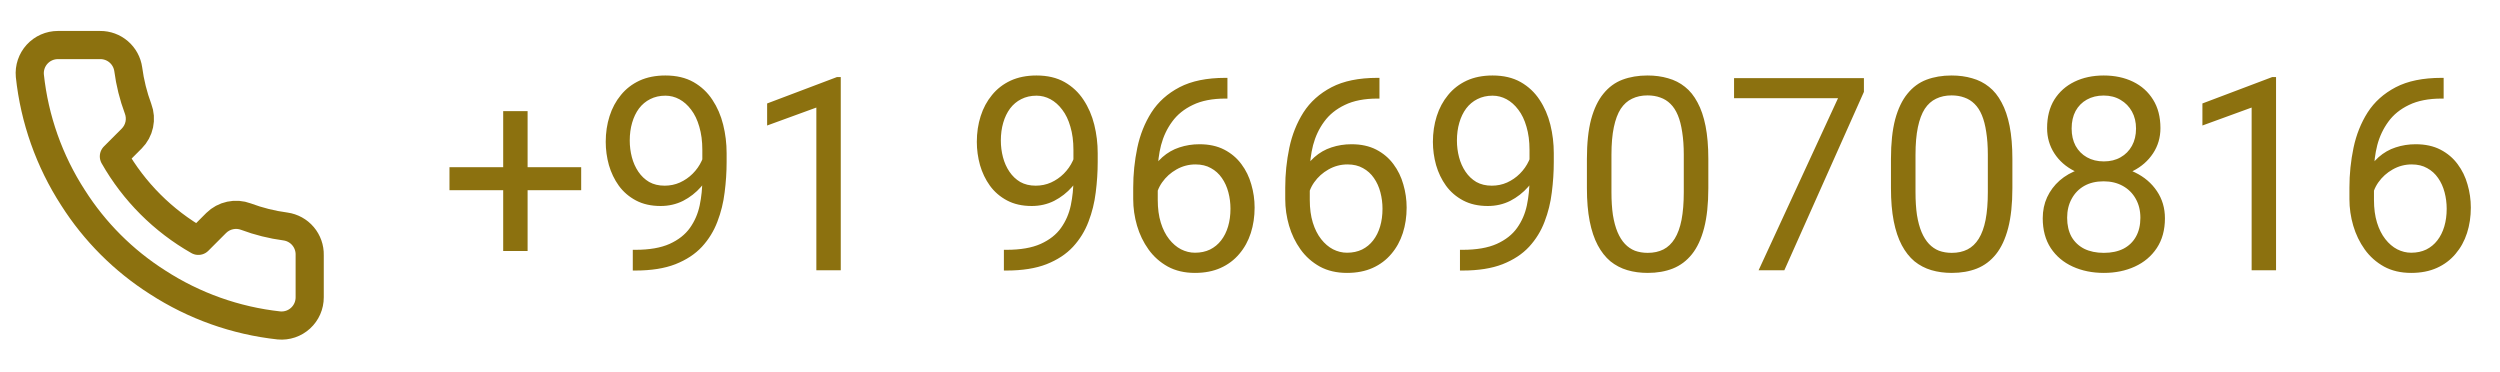 <svg width="148" height="22" viewBox="0 0 148 22" fill="none" xmlns="http://www.w3.org/2000/svg">
<g clip-path="url(#clip0_413_1345)">
<path d="M18.334 15.099V17.599C18.335 17.831 18.287 18.061 18.194 18.274C18.101 18.486 17.965 18.677 17.794 18.834C17.623 18.991 17.421 19.111 17.201 19.185C16.981 19.259 16.748 19.287 16.517 19.266C13.953 18.988 11.489 18.111 9.325 16.708C7.312 15.428 5.605 13.721 4.325 11.708C2.917 9.534 2.041 7.059 1.767 4.483C1.746 4.252 1.774 4.02 1.847 3.801C1.921 3.582 2.04 3.38 2.196 3.209C2.352 3.038 2.542 2.902 2.754 2.808C2.965 2.715 3.194 2.666 3.425 2.666H5.925C6.33 2.662 6.722 2.805 7.028 3.069C7.335 3.333 7.535 3.699 7.592 4.099C7.698 4.899 7.893 5.685 8.175 6.441C8.287 6.739 8.312 7.064 8.245 7.375C8.179 7.687 8.024 7.973 7.8 8.199L6.742 9.258C7.928 11.344 9.656 13.072 11.742 14.258L12.8 13.199C13.027 12.975 13.313 12.821 13.625 12.755C13.936 12.688 14.26 12.712 14.559 12.824C15.315 13.107 16.1 13.302 16.9 13.408C17.305 13.465 17.675 13.669 17.939 13.981C18.203 14.293 18.344 14.691 18.334 15.099Z" stroke="#8C710F" stroke-width="1.667" stroke-linecap="round" stroke-linejoin="round"/>
</g>
<path d="M34.406 9.898V11.258H26.609V9.898H34.406ZM31.234 6.578V14.859H29.789V6.578H31.234ZM37.461 14.789H37.609C38.443 14.789 39.12 14.672 39.641 14.438C40.161 14.203 40.562 13.888 40.844 13.492C41.125 13.096 41.318 12.651 41.422 12.156C41.526 11.656 41.578 11.143 41.578 10.617V8.875C41.578 8.359 41.518 7.901 41.398 7.5C41.284 7.099 41.122 6.763 40.914 6.492C40.711 6.221 40.479 6.016 40.219 5.875C39.958 5.734 39.682 5.664 39.391 5.664C39.057 5.664 38.758 5.732 38.492 5.867C38.232 5.997 38.01 6.182 37.828 6.422C37.651 6.661 37.516 6.943 37.422 7.266C37.328 7.589 37.281 7.94 37.281 8.32C37.281 8.659 37.323 8.987 37.406 9.305C37.49 9.622 37.617 9.909 37.789 10.164C37.961 10.419 38.175 10.622 38.43 10.773C38.69 10.919 38.995 10.992 39.344 10.992C39.667 10.992 39.969 10.93 40.25 10.805C40.536 10.675 40.789 10.5 41.008 10.281C41.232 10.057 41.409 9.805 41.539 9.523C41.675 9.242 41.753 8.948 41.773 8.641H42.461C42.461 9.073 42.375 9.5 42.203 9.922C42.036 10.338 41.802 10.719 41.5 11.062C41.198 11.406 40.844 11.682 40.438 11.891C40.031 12.094 39.589 12.195 39.109 12.195C38.547 12.195 38.06 12.086 37.648 11.867C37.237 11.648 36.898 11.357 36.633 10.992C36.372 10.628 36.177 10.221 36.047 9.773C35.922 9.32 35.859 8.862 35.859 8.398C35.859 7.857 35.935 7.349 36.086 6.875C36.237 6.401 36.461 5.984 36.758 5.625C37.055 5.26 37.422 4.977 37.859 4.773C38.302 4.57 38.812 4.469 39.391 4.469C40.042 4.469 40.596 4.599 41.055 4.859C41.513 5.12 41.885 5.469 42.172 5.906C42.464 6.344 42.677 6.836 42.812 7.383C42.948 7.93 43.016 8.492 43.016 9.07V9.594C43.016 10.182 42.977 10.781 42.898 11.391C42.825 11.995 42.682 12.573 42.469 13.125C42.26 13.677 41.956 14.172 41.555 14.609C41.154 15.042 40.63 15.385 39.984 15.641C39.344 15.891 38.552 16.016 37.609 16.016H37.461V14.789ZM49.773 4.562V16H48.328V6.367L45.414 7.43V6.125L49.547 4.562H49.773ZM59.43 14.789H59.578C60.411 14.789 61.089 14.672 61.609 14.438C62.13 14.203 62.531 13.888 62.812 13.492C63.094 13.096 63.286 12.651 63.391 12.156C63.495 11.656 63.547 11.143 63.547 10.617V8.875C63.547 8.359 63.487 7.901 63.367 7.5C63.253 7.099 63.091 6.763 62.883 6.492C62.68 6.221 62.448 6.016 62.188 5.875C61.927 5.734 61.651 5.664 61.359 5.664C61.026 5.664 60.727 5.732 60.461 5.867C60.2 5.997 59.979 6.182 59.797 6.422C59.62 6.661 59.484 6.943 59.391 7.266C59.297 7.589 59.25 7.94 59.25 8.32C59.25 8.659 59.292 8.987 59.375 9.305C59.458 9.622 59.586 9.909 59.758 10.164C59.93 10.419 60.143 10.622 60.398 10.773C60.659 10.919 60.964 10.992 61.312 10.992C61.635 10.992 61.938 10.93 62.219 10.805C62.505 10.675 62.758 10.5 62.977 10.281C63.2 10.057 63.378 9.805 63.508 9.523C63.643 9.242 63.721 8.948 63.742 8.641H64.43C64.43 9.073 64.344 9.5 64.172 9.922C64.005 10.338 63.771 10.719 63.469 11.062C63.167 11.406 62.812 11.682 62.406 11.891C62 12.094 61.557 12.195 61.078 12.195C60.516 12.195 60.029 12.086 59.617 11.867C59.206 11.648 58.867 11.357 58.602 10.992C58.341 10.628 58.146 10.221 58.016 9.773C57.891 9.32 57.828 8.862 57.828 8.398C57.828 7.857 57.904 7.349 58.055 6.875C58.206 6.401 58.43 5.984 58.727 5.625C59.023 5.26 59.391 4.977 59.828 4.773C60.271 4.57 60.781 4.469 61.359 4.469C62.01 4.469 62.565 4.599 63.023 4.859C63.482 5.12 63.854 5.469 64.141 5.906C64.432 6.344 64.646 6.836 64.781 7.383C64.917 7.93 64.984 8.492 64.984 9.07V9.594C64.984 10.182 64.945 10.781 64.867 11.391C64.794 11.995 64.651 12.573 64.438 13.125C64.229 13.677 63.925 14.172 63.523 14.609C63.122 15.042 62.599 15.385 61.953 15.641C61.312 15.891 60.521 16.016 59.578 16.016H59.43V14.789ZM72.539 4.609H72.664V5.836H72.539C71.773 5.836 71.133 5.961 70.617 6.211C70.102 6.456 69.693 6.786 69.391 7.203C69.088 7.615 68.87 8.078 68.734 8.594C68.604 9.109 68.539 9.633 68.539 10.164V11.836C68.539 12.341 68.599 12.789 68.719 13.18C68.838 13.565 69.003 13.891 69.211 14.156C69.419 14.422 69.654 14.622 69.914 14.758C70.18 14.893 70.456 14.961 70.742 14.961C71.076 14.961 71.372 14.898 71.633 14.773C71.893 14.643 72.112 14.463 72.289 14.234C72.471 14 72.609 13.724 72.703 13.406C72.797 13.088 72.844 12.74 72.844 12.359C72.844 12.021 72.802 11.695 72.719 11.383C72.635 11.065 72.508 10.784 72.336 10.539C72.164 10.289 71.948 10.094 71.688 9.953C71.432 9.807 71.128 9.734 70.773 9.734C70.372 9.734 69.997 9.833 69.648 10.031C69.305 10.224 69.021 10.479 68.797 10.797C68.578 11.109 68.453 11.45 68.422 11.82L67.656 11.812C67.729 11.229 67.865 10.732 68.062 10.32C68.266 9.904 68.516 9.565 68.812 9.305C69.115 9.039 69.451 8.846 69.82 8.727C70.195 8.602 70.591 8.539 71.008 8.539C71.576 8.539 72.065 8.646 72.477 8.859C72.888 9.073 73.227 9.359 73.492 9.719C73.758 10.073 73.953 10.474 74.078 10.922C74.208 11.365 74.273 11.82 74.273 12.289C74.273 12.825 74.198 13.328 74.047 13.797C73.896 14.266 73.669 14.677 73.367 15.031C73.07 15.385 72.703 15.662 72.266 15.859C71.828 16.057 71.32 16.156 70.742 16.156C70.128 16.156 69.591 16.031 69.133 15.781C68.674 15.526 68.294 15.188 67.992 14.766C67.69 14.344 67.463 13.875 67.312 13.359C67.162 12.844 67.086 12.32 67.086 11.789V11.109C67.086 10.307 67.167 9.521 67.328 8.75C67.49 7.979 67.768 7.281 68.164 6.656C68.565 6.031 69.12 5.534 69.828 5.164C70.537 4.794 71.44 4.609 72.539 4.609ZM81.539 4.609H81.664V5.836H81.539C80.773 5.836 80.133 5.961 79.617 6.211C79.102 6.456 78.693 6.786 78.391 7.203C78.088 7.615 77.87 8.078 77.734 8.594C77.604 9.109 77.539 9.633 77.539 10.164V11.836C77.539 12.341 77.599 12.789 77.719 13.18C77.838 13.565 78.003 13.891 78.211 14.156C78.419 14.422 78.654 14.622 78.914 14.758C79.18 14.893 79.456 14.961 79.742 14.961C80.076 14.961 80.372 14.898 80.633 14.773C80.893 14.643 81.112 14.463 81.289 14.234C81.471 14 81.609 13.724 81.703 13.406C81.797 13.088 81.844 12.74 81.844 12.359C81.844 12.021 81.802 11.695 81.719 11.383C81.635 11.065 81.508 10.784 81.336 10.539C81.164 10.289 80.948 10.094 80.688 9.953C80.432 9.807 80.128 9.734 79.773 9.734C79.372 9.734 78.997 9.833 78.648 10.031C78.305 10.224 78.021 10.479 77.797 10.797C77.578 11.109 77.453 11.45 77.422 11.82L76.656 11.812C76.729 11.229 76.865 10.732 77.062 10.32C77.266 9.904 77.516 9.565 77.812 9.305C78.115 9.039 78.451 8.846 78.82 8.727C79.195 8.602 79.591 8.539 80.008 8.539C80.576 8.539 81.065 8.646 81.477 8.859C81.888 9.073 82.227 9.359 82.492 9.719C82.758 10.073 82.953 10.474 83.078 10.922C83.208 11.365 83.273 11.82 83.273 12.289C83.273 12.825 83.198 13.328 83.047 13.797C82.896 14.266 82.669 14.677 82.367 15.031C82.07 15.385 81.703 15.662 81.266 15.859C80.828 16.057 80.32 16.156 79.742 16.156C79.128 16.156 78.591 16.031 78.133 15.781C77.674 15.526 77.294 15.188 76.992 14.766C76.69 14.344 76.463 13.875 76.312 13.359C76.162 12.844 76.086 12.32 76.086 11.789V11.109C76.086 10.307 76.167 9.521 76.328 8.75C76.49 7.979 76.768 7.281 77.164 6.656C77.565 6.031 78.12 5.534 78.828 5.164C79.537 4.794 80.44 4.609 81.539 4.609ZM86.43 14.789H86.578C87.412 14.789 88.088 14.672 88.609 14.438C89.13 14.203 89.531 13.888 89.812 13.492C90.094 13.096 90.287 12.651 90.391 12.156C90.495 11.656 90.547 11.143 90.547 10.617V8.875C90.547 8.359 90.487 7.901 90.367 7.5C90.253 7.099 90.091 6.763 89.883 6.492C89.68 6.221 89.448 6.016 89.188 5.875C88.927 5.734 88.651 5.664 88.359 5.664C88.026 5.664 87.727 5.732 87.461 5.867C87.201 5.997 86.979 6.182 86.797 6.422C86.62 6.661 86.484 6.943 86.391 7.266C86.297 7.589 86.25 7.94 86.25 8.32C86.25 8.659 86.292 8.987 86.375 9.305C86.458 9.622 86.586 9.909 86.758 10.164C86.93 10.419 87.143 10.622 87.398 10.773C87.659 10.919 87.963 10.992 88.312 10.992C88.635 10.992 88.938 10.93 89.219 10.805C89.505 10.675 89.758 10.5 89.977 10.281C90.201 10.057 90.378 9.805 90.508 9.523C90.643 9.242 90.721 8.948 90.742 8.641H91.43C91.43 9.073 91.344 9.5 91.172 9.922C91.005 10.338 90.771 10.719 90.469 11.062C90.167 11.406 89.812 11.682 89.406 11.891C89 12.094 88.557 12.195 88.078 12.195C87.516 12.195 87.029 12.086 86.617 11.867C86.206 11.648 85.867 11.357 85.602 10.992C85.341 10.628 85.146 10.221 85.016 9.773C84.891 9.32 84.828 8.862 84.828 8.398C84.828 7.857 84.904 7.349 85.055 6.875C85.206 6.401 85.43 5.984 85.727 5.625C86.023 5.26 86.391 4.977 86.828 4.773C87.271 4.57 87.781 4.469 88.359 4.469C89.01 4.469 89.565 4.599 90.023 4.859C90.482 5.12 90.854 5.469 91.141 5.906C91.432 6.344 91.646 6.836 91.781 7.383C91.917 7.93 91.984 8.492 91.984 9.07V9.594C91.984 10.182 91.945 10.781 91.867 11.391C91.794 11.995 91.651 12.573 91.438 13.125C91.229 13.677 90.924 14.172 90.523 14.609C90.122 15.042 89.599 15.385 88.953 15.641C88.312 15.891 87.521 16.016 86.578 16.016H86.43V14.789ZM101.133 9.406V11.141C101.133 12.073 101.049 12.859 100.883 13.5C100.716 14.141 100.477 14.656 100.164 15.047C99.852 15.438 99.474 15.721 99.031 15.898C98.594 16.07 98.099 16.156 97.547 16.156C97.109 16.156 96.706 16.102 96.336 15.992C95.966 15.883 95.633 15.708 95.336 15.469C95.044 15.224 94.794 14.906 94.586 14.516C94.378 14.125 94.219 13.651 94.109 13.094C94 12.537 93.945 11.885 93.945 11.141V9.406C93.945 8.474 94.029 7.693 94.195 7.062C94.367 6.432 94.609 5.927 94.922 5.547C95.234 5.161 95.609 4.885 96.047 4.719C96.49 4.552 96.984 4.469 97.531 4.469C97.974 4.469 98.38 4.523 98.75 4.633C99.125 4.737 99.458 4.906 99.75 5.141C100.042 5.37 100.289 5.677 100.492 6.062C100.701 6.443 100.859 6.909 100.969 7.461C101.078 8.013 101.133 8.661 101.133 9.406ZM99.68 11.375V9.164C99.68 8.654 99.648 8.206 99.586 7.82C99.529 7.43 99.443 7.096 99.328 6.82C99.213 6.544 99.068 6.32 98.891 6.148C98.719 5.977 98.518 5.852 98.289 5.773C98.065 5.69 97.812 5.648 97.531 5.648C97.188 5.648 96.883 5.714 96.617 5.844C96.352 5.969 96.128 6.169 95.945 6.445C95.768 6.721 95.633 7.083 95.539 7.531C95.445 7.979 95.398 8.523 95.398 9.164V11.375C95.398 11.885 95.427 12.336 95.484 12.727C95.547 13.117 95.638 13.456 95.758 13.742C95.878 14.023 96.023 14.255 96.195 14.438C96.367 14.62 96.565 14.755 96.789 14.844C97.018 14.927 97.271 14.969 97.547 14.969C97.901 14.969 98.211 14.901 98.477 14.766C98.742 14.63 98.963 14.419 99.141 14.133C99.323 13.841 99.458 13.469 99.547 13.016C99.635 12.557 99.68 12.01 99.68 11.375ZM110.344 4.625V5.438L105.633 16H104.109L108.812 5.812H102.656V4.625H110.344ZM119.133 9.406V11.141C119.133 12.073 119.049 12.859 118.883 13.5C118.716 14.141 118.477 14.656 118.164 15.047C117.852 15.438 117.474 15.721 117.031 15.898C116.594 16.07 116.099 16.156 115.547 16.156C115.109 16.156 114.706 16.102 114.336 15.992C113.966 15.883 113.633 15.708 113.336 15.469C113.044 15.224 112.794 14.906 112.586 14.516C112.378 14.125 112.219 13.651 112.109 13.094C112 12.537 111.945 11.885 111.945 11.141V9.406C111.945 8.474 112.029 7.693 112.195 7.062C112.367 6.432 112.609 5.927 112.922 5.547C113.234 5.161 113.609 4.885 114.047 4.719C114.49 4.552 114.984 4.469 115.531 4.469C115.974 4.469 116.38 4.523 116.75 4.633C117.125 4.737 117.458 4.906 117.75 5.141C118.042 5.37 118.289 5.677 118.492 6.062C118.701 6.443 118.859 6.909 118.969 7.461C119.078 8.013 119.133 8.661 119.133 9.406ZM117.68 11.375V9.164C117.68 8.654 117.648 8.206 117.586 7.82C117.529 7.43 117.443 7.096 117.328 6.82C117.214 6.544 117.068 6.32 116.891 6.148C116.719 5.977 116.518 5.852 116.289 5.773C116.065 5.69 115.812 5.648 115.531 5.648C115.188 5.648 114.883 5.714 114.617 5.844C114.352 5.969 114.128 6.169 113.945 6.445C113.768 6.721 113.633 7.083 113.539 7.531C113.445 7.979 113.398 8.523 113.398 9.164V11.375C113.398 11.885 113.427 12.336 113.484 12.727C113.547 13.117 113.638 13.456 113.758 13.742C113.878 14.023 114.023 14.255 114.195 14.438C114.367 14.62 114.565 14.755 114.789 14.844C115.018 14.927 115.271 14.969 115.547 14.969C115.901 14.969 116.211 14.901 116.477 14.766C116.742 14.63 116.964 14.419 117.141 14.133C117.323 13.841 117.458 13.469 117.547 13.016C117.635 12.557 117.68 12.01 117.68 11.375ZM128.164 12.922C128.164 13.615 128.003 14.203 127.68 14.688C127.362 15.167 126.93 15.531 126.383 15.781C125.841 16.031 125.229 16.156 124.547 16.156C123.865 16.156 123.25 16.031 122.703 15.781C122.156 15.531 121.724 15.167 121.406 14.688C121.089 14.203 120.93 13.615 120.93 12.922C120.93 12.469 121.016 12.055 121.188 11.68C121.365 11.3 121.612 10.969 121.93 10.688C122.253 10.406 122.633 10.19 123.07 10.039C123.513 9.883 124 9.805 124.531 9.805C125.229 9.805 125.852 9.94 126.398 10.211C126.945 10.477 127.375 10.844 127.688 11.312C128.005 11.781 128.164 12.318 128.164 12.922ZM126.711 12.891C126.711 12.469 126.62 12.096 126.438 11.773C126.255 11.445 126 11.19 125.672 11.008C125.344 10.825 124.964 10.734 124.531 10.734C124.089 10.734 123.706 10.825 123.383 11.008C123.065 11.19 122.818 11.445 122.641 11.773C122.464 12.096 122.375 12.469 122.375 12.891C122.375 13.328 122.461 13.703 122.633 14.016C122.81 14.323 123.06 14.56 123.383 14.727C123.711 14.888 124.099 14.969 124.547 14.969C124.995 14.969 125.38 14.888 125.703 14.727C126.026 14.56 126.273 14.323 126.445 14.016C126.622 13.703 126.711 13.328 126.711 12.891ZM127.898 7.586C127.898 8.138 127.753 8.635 127.461 9.078C127.169 9.521 126.771 9.87 126.266 10.125C125.76 10.38 125.188 10.508 124.547 10.508C123.896 10.508 123.315 10.38 122.805 10.125C122.299 9.87 121.904 9.521 121.617 9.078C121.331 8.635 121.188 8.138 121.188 7.586C121.188 6.924 121.331 6.362 121.617 5.898C121.909 5.435 122.307 5.081 122.812 4.836C123.318 4.591 123.893 4.469 124.539 4.469C125.19 4.469 125.768 4.591 126.273 4.836C126.779 5.081 127.174 5.435 127.461 5.898C127.753 6.362 127.898 6.924 127.898 7.586ZM126.453 7.609C126.453 7.229 126.372 6.893 126.211 6.602C126.049 6.31 125.826 6.081 125.539 5.914C125.253 5.742 124.919 5.656 124.539 5.656C124.159 5.656 123.826 5.737 123.539 5.898C123.258 6.055 123.036 6.279 122.875 6.57C122.719 6.862 122.641 7.208 122.641 7.609C122.641 8 122.719 8.341 122.875 8.633C123.036 8.924 123.26 9.151 123.547 9.312C123.833 9.474 124.167 9.555 124.547 9.555C124.927 9.555 125.258 9.474 125.539 9.312C125.826 9.151 126.049 8.924 126.211 8.633C126.372 8.341 126.453 8 126.453 7.609ZM134.742 4.562V16H133.297V6.367L130.383 7.43V6.125L134.516 4.562H134.742ZM144.539 4.609H144.664V5.836H144.539C143.773 5.836 143.133 5.961 142.617 6.211C142.102 6.456 141.693 6.786 141.391 7.203C141.089 7.615 140.87 8.078 140.734 8.594C140.604 9.109 140.539 9.633 140.539 10.164V11.836C140.539 12.341 140.599 12.789 140.719 13.18C140.839 13.565 141.003 13.891 141.211 14.156C141.419 14.422 141.654 14.622 141.914 14.758C142.18 14.893 142.456 14.961 142.742 14.961C143.076 14.961 143.372 14.898 143.633 14.773C143.893 14.643 144.112 14.463 144.289 14.234C144.471 14 144.609 13.724 144.703 13.406C144.797 13.088 144.844 12.74 144.844 12.359C144.844 12.021 144.802 11.695 144.719 11.383C144.635 11.065 144.508 10.784 144.336 10.539C144.164 10.289 143.948 10.094 143.688 9.953C143.432 9.807 143.128 9.734 142.773 9.734C142.372 9.734 141.997 9.833 141.648 10.031C141.305 10.224 141.021 10.479 140.797 10.797C140.578 11.109 140.453 11.45 140.422 11.82L139.656 11.812C139.729 11.229 139.865 10.732 140.062 10.32C140.266 9.904 140.516 9.565 140.812 9.305C141.115 9.039 141.451 8.846 141.82 8.727C142.195 8.602 142.591 8.539 143.008 8.539C143.576 8.539 144.065 8.646 144.477 8.859C144.888 9.073 145.227 9.359 145.492 9.719C145.758 10.073 145.953 10.474 146.078 10.922C146.208 11.365 146.273 11.82 146.273 12.289C146.273 12.825 146.198 13.328 146.047 13.797C145.896 14.266 145.669 14.677 145.367 15.031C145.07 15.385 144.703 15.662 144.266 15.859C143.828 16.057 143.32 16.156 142.742 16.156C142.128 16.156 141.591 16.031 141.133 15.781C140.674 15.526 140.294 15.188 139.992 14.766C139.69 14.344 139.464 13.875 139.312 13.359C139.161 12.844 139.086 12.32 139.086 11.789V11.109C139.086 10.307 139.167 9.521 139.328 8.75C139.49 7.979 139.768 7.281 140.164 6.656C140.565 6.031 141.12 5.534 141.828 5.164C142.536 4.794 143.44 4.609 144.539 4.609Z" fill="#8C710F"/>
<defs>
<clipPath id="clip0_413_1345">
<rect width="20" height="20" fill="white" transform="translate(0 1)"/>
</clipPath>
</defs>
</svg>
